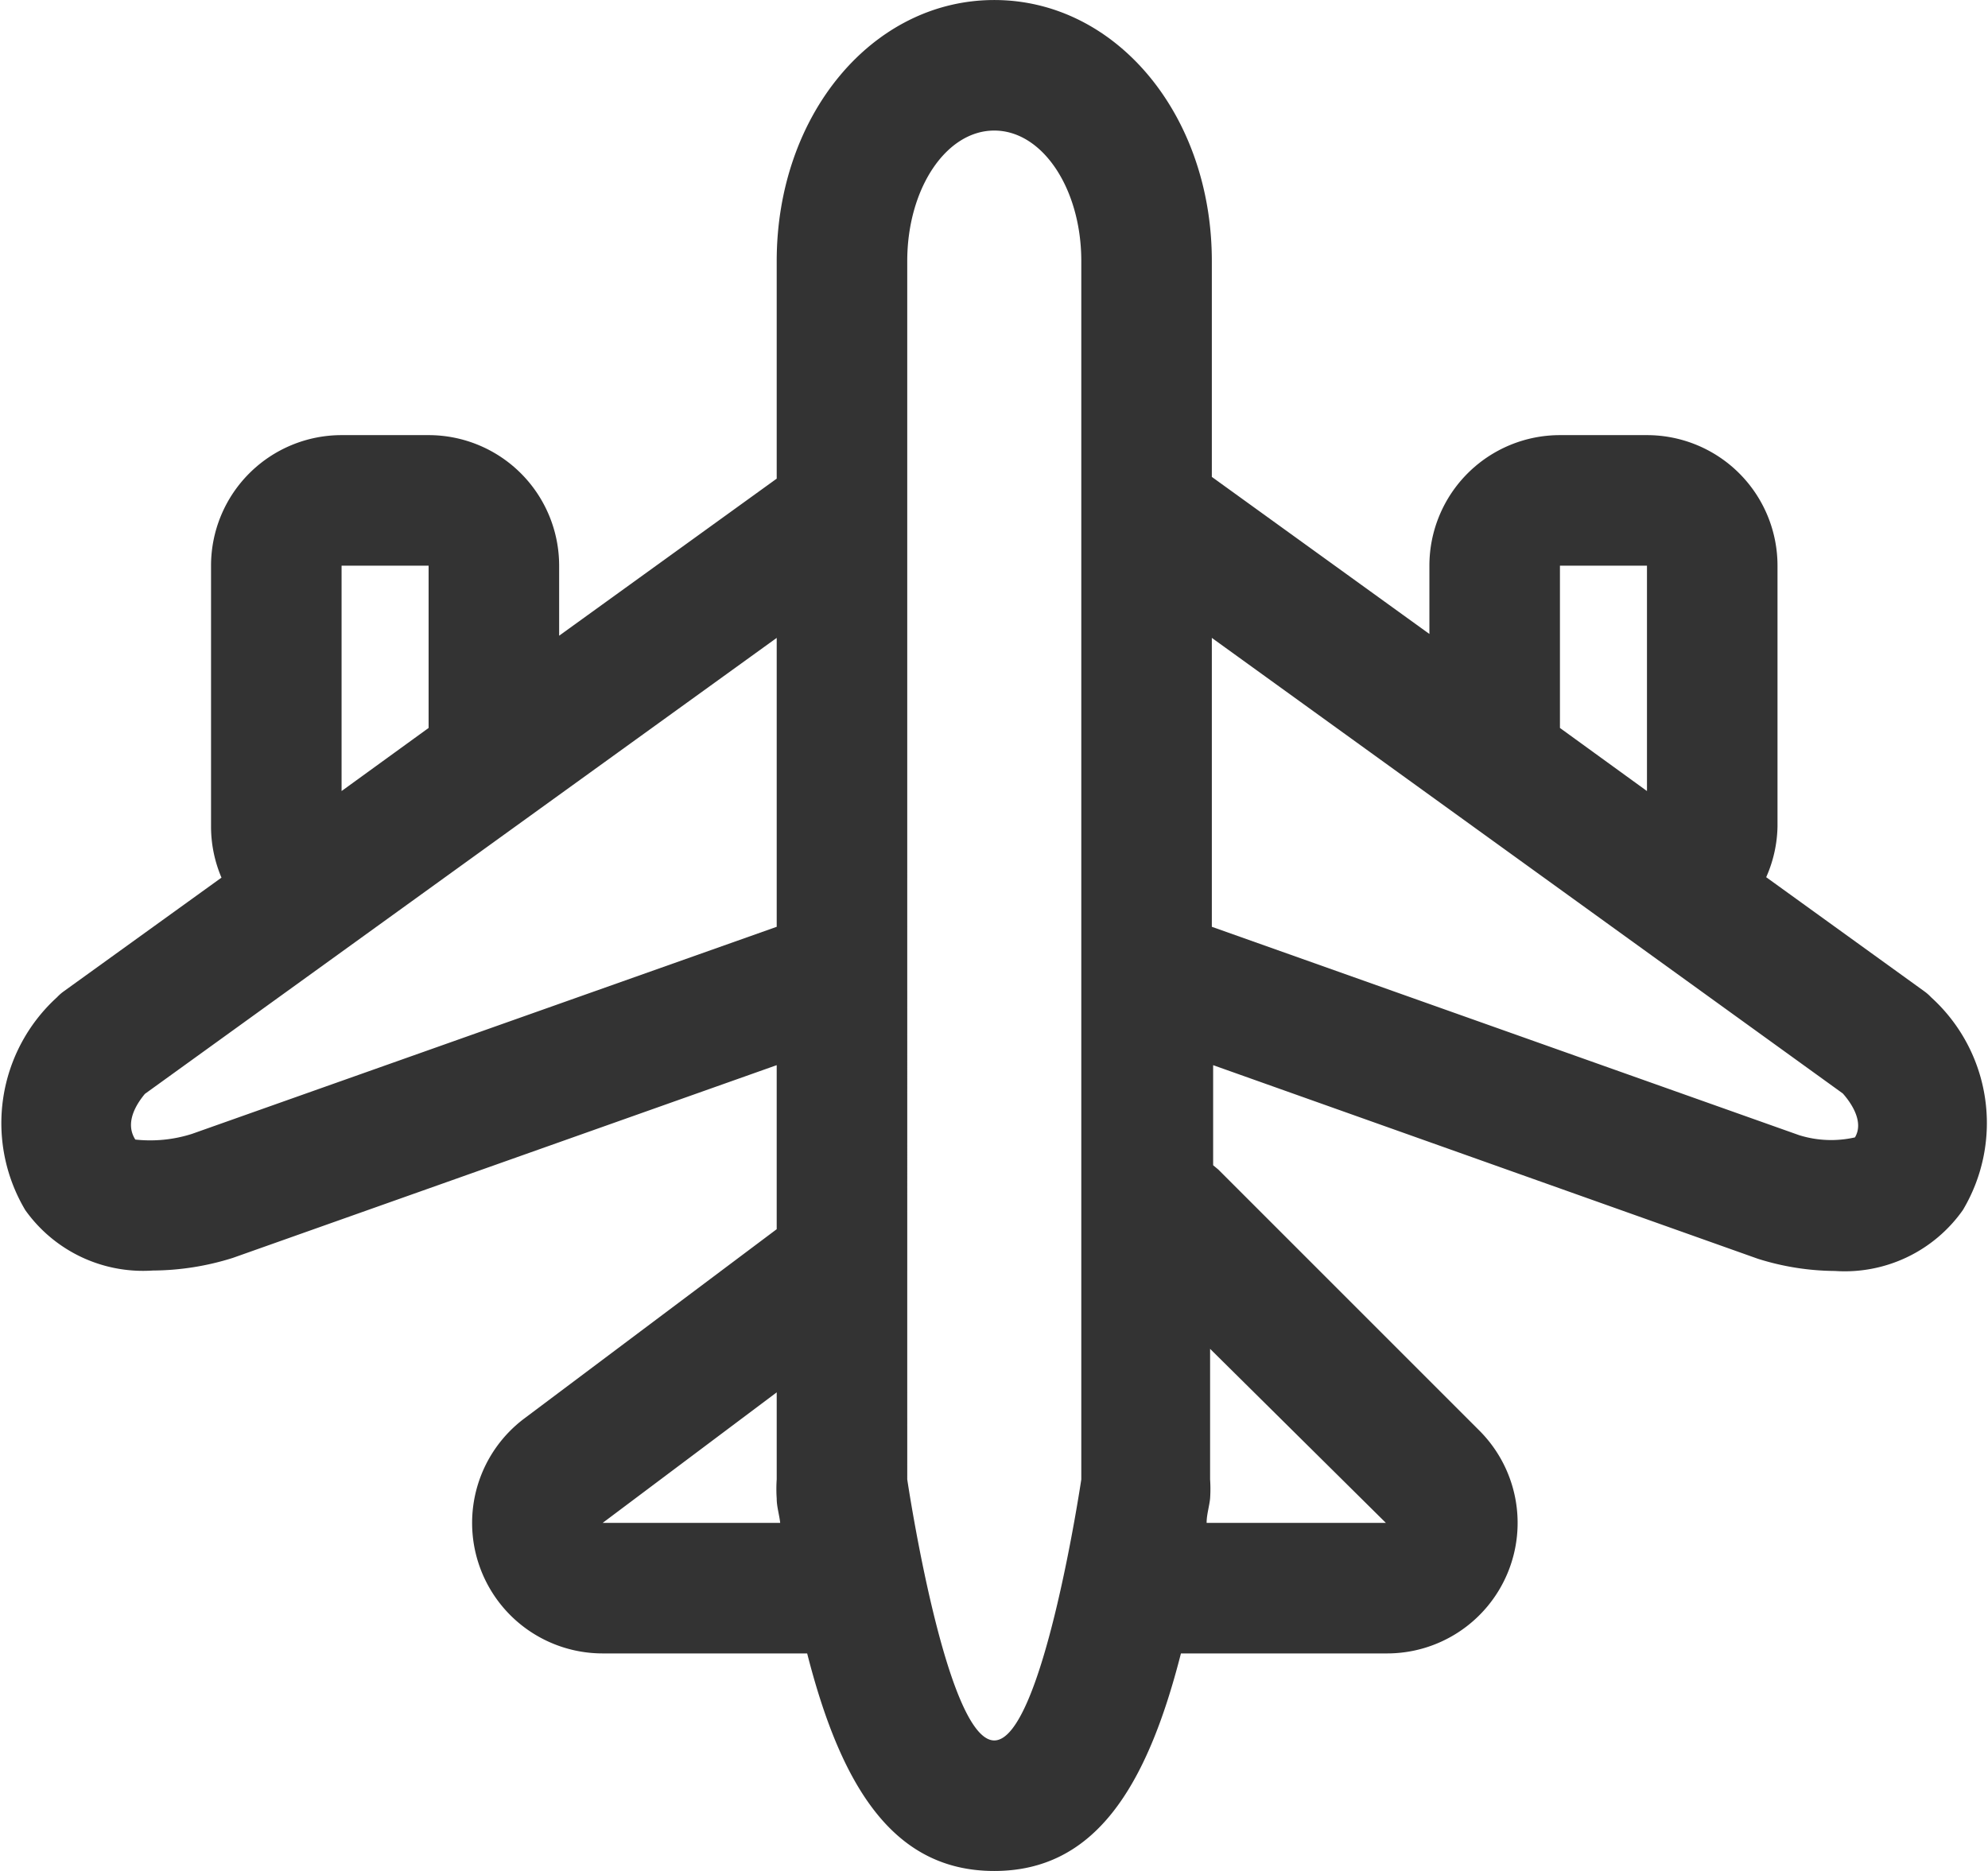 <?xml version="1.0" standalone="no"?><!DOCTYPE svg PUBLIC "-//W3C//DTD SVG 1.1//EN" "http://www.w3.org/Graphics/SVG/1.1/DTD/svg11.dtd"><svg class="icon" width="200px" height="188.24px" viewBox="0 0 1088 1024" version="1.1" xmlns="http://www.w3.org/2000/svg"><path fill="#333333" d="M1056.863 545.816a25.481 25.481 0 0 0-3.81-3.334l-86.445-62.393a71.442 71.442 0 0 0 6.192-27.624v-142.884a71.442 71.442 0 0 0-71.442-71.442h-47.628a71.442 71.442 0 0 0-71.442 71.442v37.388l-119.07-85.968V142.884c0-80.015-52.391-142.884-119.07-142.884s-119.07 62.869-119.07 142.884v119.07l-119.07 85.968V309.581a71.442 71.442 0 0 0-71.442-71.442h-47.628a71.442 71.442 0 0 0-71.442 71.442v142.884a71.442 71.442 0 0 0 5.715 27.862l-86.207 62.154a25.481 25.481 0 0 0-3.81 3.334 93.113 93.113 0 0 0-17.384 116.45 79.062 79.062 0 0 0 69.775 33.101 147.885 147.885 0 0 0 43.818-6.906l297.674-105.496v89.779l-138.121 103.591a71.442 71.442 0 0 0 42.865 128.595h111.926c18.813 73.823 47.628 119.07 102.4 119.07s83.349-45.247 102.162-119.07h112.164A71.442 71.442 0 0 0 809.674 783.003l-142.884-142.884-2.858-2.381v-54.772l298.151 105.972a142.884 142.884 0 0 0 42.151 6.668 79.062 79.062 0 0 0 70.013-33.34 92.874 92.874 0 0 0-17.384-116.45zM186.94 309.581h47.628v88.826l-47.628 34.53zM105.02 620.592a75.252 75.252 0 0 1-30.958 3.096c-6.43-10.002 1.905-20.956 5.239-25.005l345.779-249.57v158.125zM329.823 833.488l95.256-71.442v47.628a77.395 77.395 0 0 0 0 10.478c0 4.525 1.429 8.811 1.905 13.336z m261.953-23.814s-21.194 142.884-47.628 142.884-47.628-142.884-47.628-142.884V142.884c0-39.531 21.194-71.442 47.628-71.442s47.628 31.911 47.628 71.442z m166.698 23.814h-98.113c0-4.525 1.429-8.811 1.905-13.336a77.872 77.872 0 0 0 0-10.478v-71.442z m95.256-523.907h47.628v123.356l-47.628-34.53z m161.459 312.915a58.82 58.82 0 0 1-30.482-1.191l-321.488-114.069v-158.125l345.302 249.332c4.048 4.525 11.907 15.241 6.668 24.052z" /></svg>